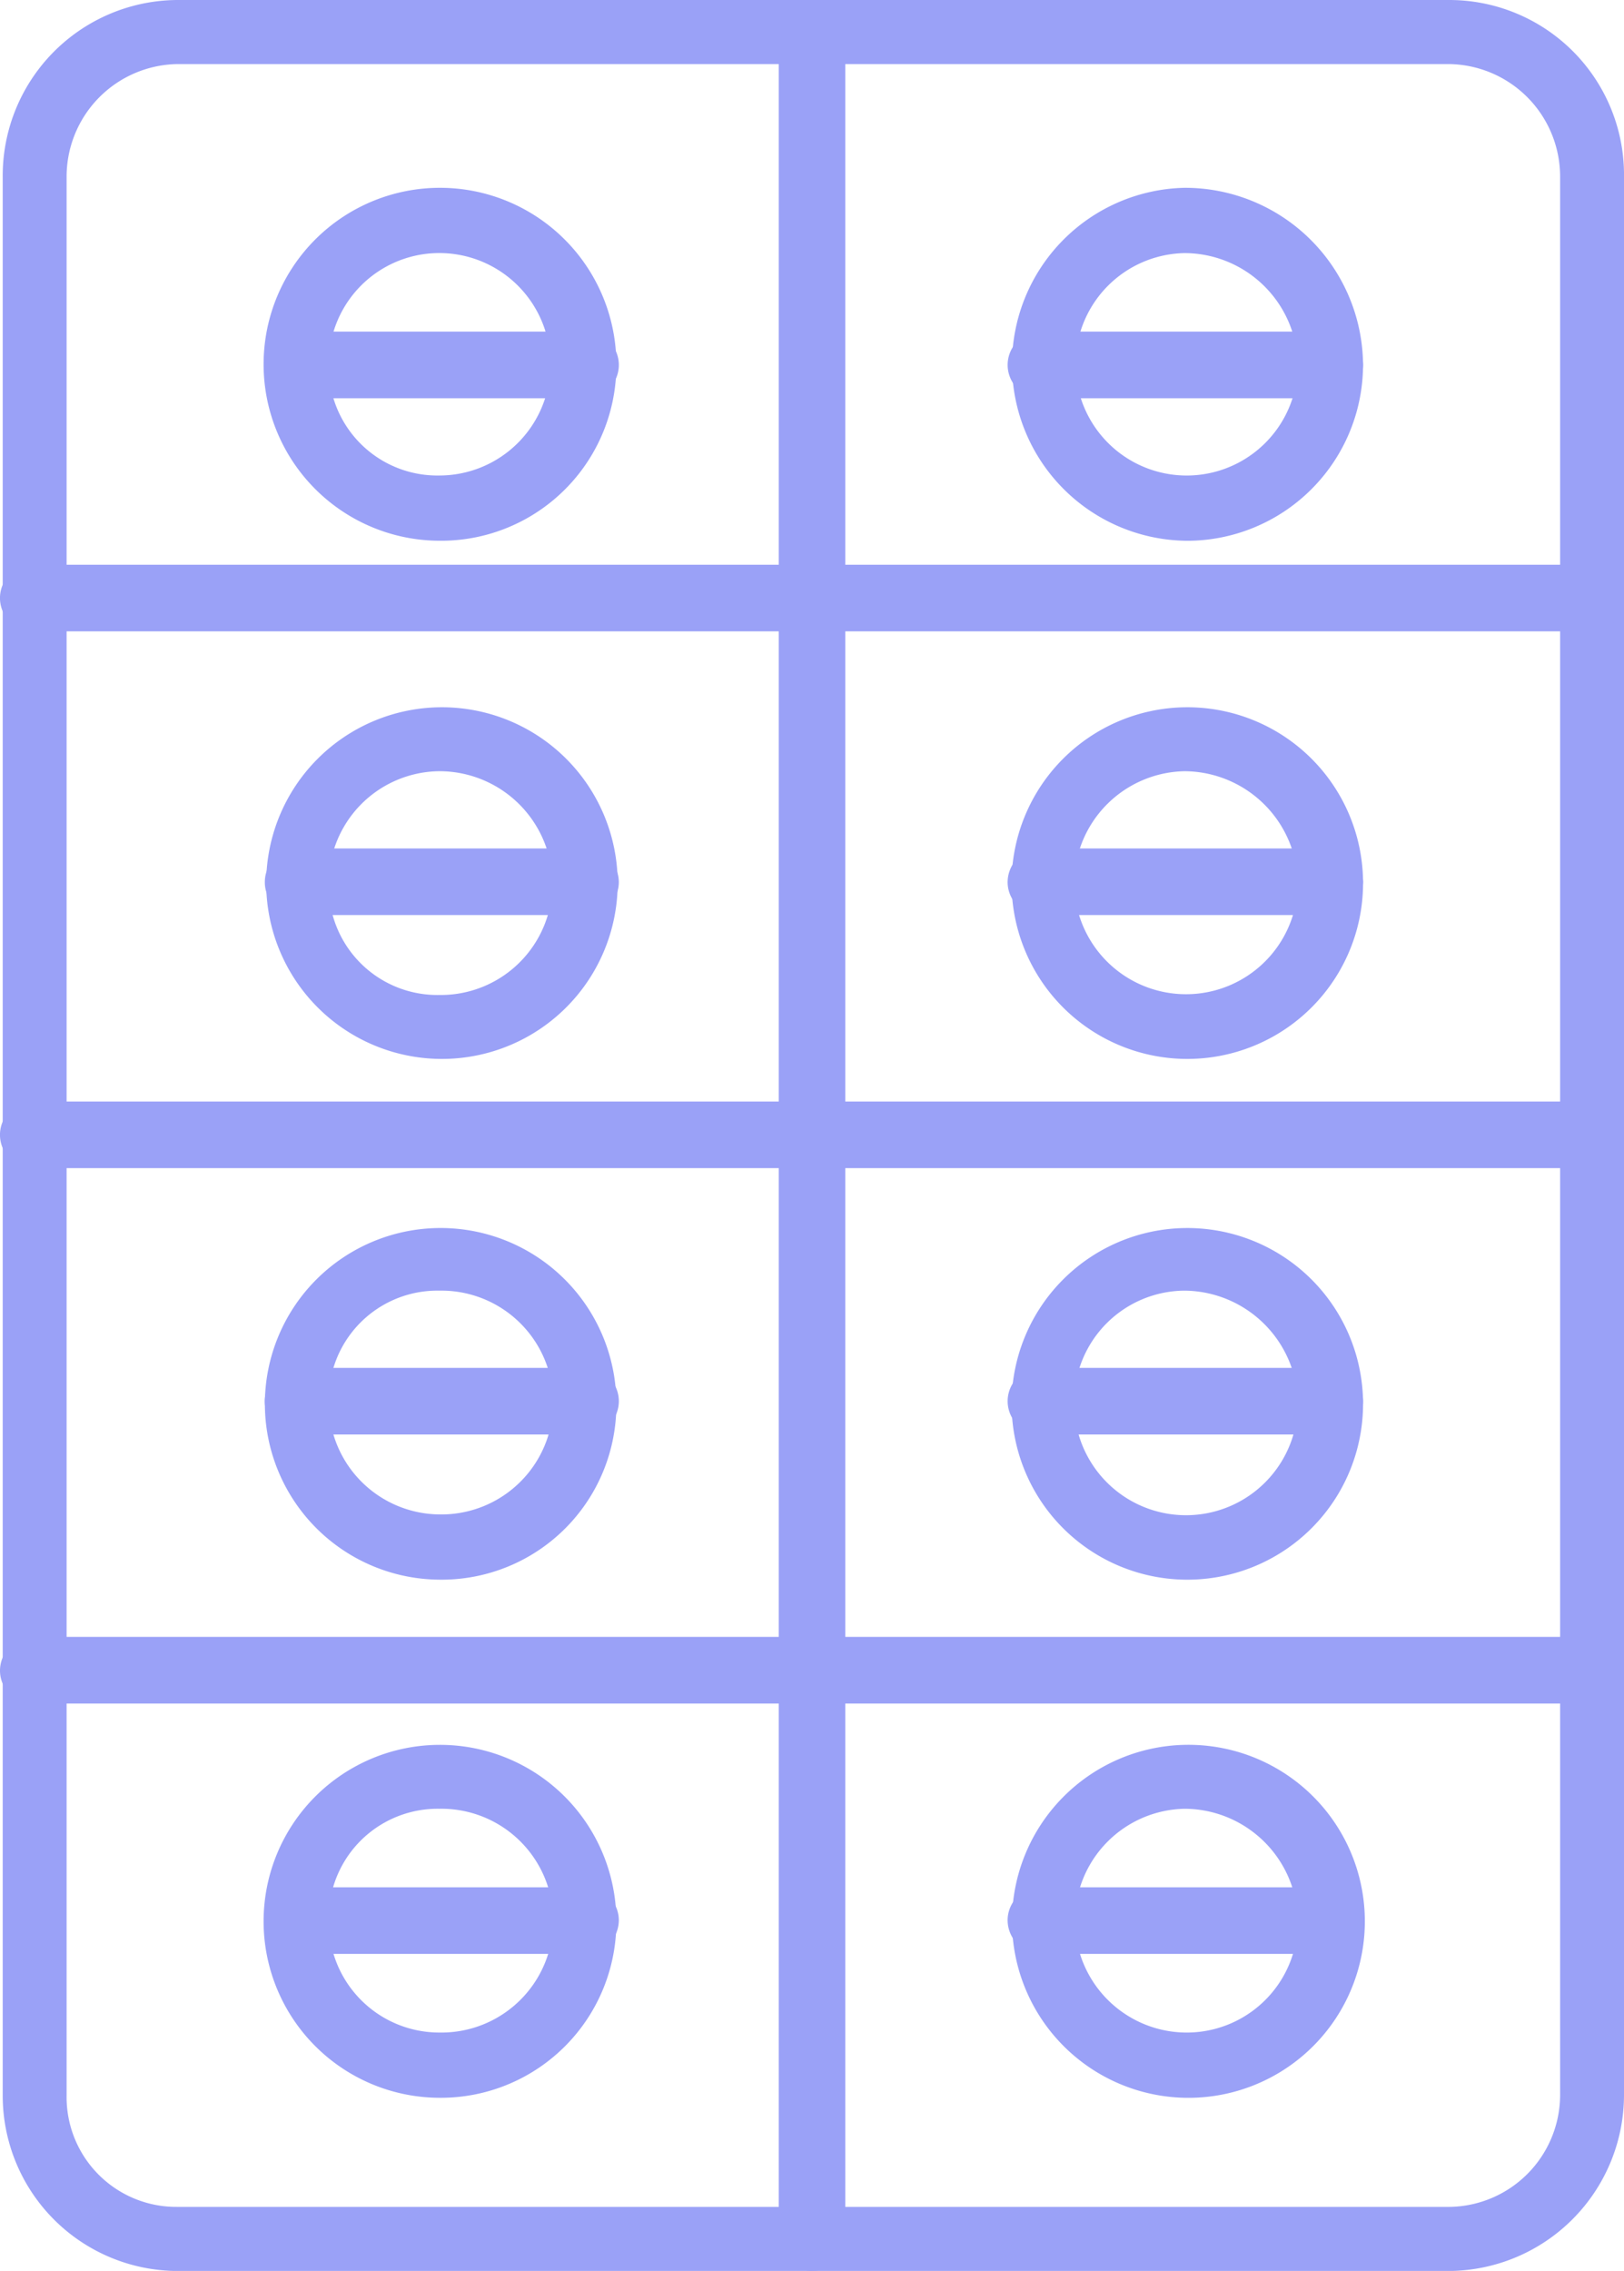 <svg id="Grupo_30" data-name="Grupo 30" xmlns="http://www.w3.org/2000/svg" xmlns:xlink="http://www.w3.org/1999/xlink" width="40.57" height="56.699" viewBox="0 0 40.57 56.699">
  <defs>
    <clipPath id="clip-path">
      <rect id="Rectángulo_41" data-name="Rectángulo 41" width="40.57" height="56.699" fill="#9aa1f7"/>
    </clipPath>
  </defs>
  <g id="Grupo_29" data-name="Grupo 29" clip-path="url(#clip-path)">
    <path id="Trazado_643" data-name="Trazado 643" d="M36.812,56.7H5.022a4.378,4.378,0,0,1-4.356-4.39V4.423A4.386,4.386,0,0,1,5.022,0h31.79a4.365,4.365,0,0,1,4.356,4.423V52.309A4.4,4.4,0,0,1,36.812,56.7ZM5.022,1.6a2.811,2.811,0,0,0-2.76,2.827V52.309A2.74,2.74,0,0,0,5.022,55.1h31.79a2.8,2.8,0,0,0,2.76-2.794V4.423A2.811,2.811,0,0,0,36.812,1.6Z" transform="translate(-0.598)" fill="#9aa1f7" fill-rule="evenodd"/>
    <path id="Trazado_644" data-name="Trazado 644" d="M192.751,56.7a.823.823,0,0,1-.831-.831V.833a.831.831,0,0,1,1.663,0v55.1a.812.812,0,0,1-.832.765Z" transform="translate(-172.466 -0.002)" fill="#9aa1f7" fill-rule="evenodd"/>
    <path id="Trazado_645" data-name="Trazado 645" d="M69.642,55.072a4.406,4.406,0,1,1,4.423-4.39,4.378,4.378,0,0,1-4.423,4.39m0-7.183a2.761,2.761,0,0,0-2.76,2.794,2.712,2.712,0,0,0,2.76,2.76,2.777,2.777,0,1,0,0-5.554" transform="translate(-58.668 -41.571)" fill="#9aa1f7" fill-rule="evenodd"/>
    <path id="Trazado_646" data-name="Trazado 646" d="M73.3,83.353H66.088a.832.832,0,0,1,0-1.663H73.3a.831.831,0,1,1,0,1.663" transform="translate(-58.672 -73.41)" fill="#9aa1f7" fill-rule="evenodd"/>
    <path id="Trazado_647" data-name="Trazado 647" d="M69.642,182.987a4.39,4.39,0,0,1,0-8.779,4.39,4.39,0,1,1,0,8.779m0-7.183a2.789,2.789,0,0,0-2.76,2.827,2.712,2.712,0,0,0,2.76,2.76,2.789,2.789,0,0,0,2.827-2.76,2.824,2.824,0,0,0-2.827-2.827" transform="translate(-58.668 -156.549)" fill="#9aa1f7" fill-rule="evenodd"/>
    <path id="Trazado_648" data-name="Trazado 648" d="M73.3,210.645H66.088a.817.817,0,0,1-.8-.831.839.839,0,0,1,.8-.831H73.3a.845.845,0,0,1,.831.831.823.823,0,0,1-.831.831" transform="translate(-58.672 -187.799)" fill="#9aa1f7" fill-rule="evenodd"/>
    <path id="Trazado_649" data-name="Trazado 649" d="M69.642,311.257a4.39,4.39,0,1,1,4.423-4.423,4.365,4.365,0,0,1-4.423,4.423m0-7.216a2.712,2.712,0,0,0-2.76,2.76,2.789,2.789,0,0,0,2.76,2.827,2.794,2.794,0,1,0,0-5.587" transform="translate(-58.668 -271.817)" fill="#9aa1f7" fill-rule="evenodd"/>
    <path id="Trazado_650" data-name="Trazado 650" d="M73.3,338.585H66.088a.832.832,0,0,1,0-1.663H73.3a.831.831,0,1,1,0,1.663" transform="translate(-58.672 -302.77)" fill="#9aa1f7" fill-rule="evenodd"/>
    <path id="Trazado_651" data-name="Trazado 651" d="M69.642,438.573a4.406,4.406,0,1,1,4.423-4.423,4.386,4.386,0,0,1-4.423,4.423m0-7.216a2.72,2.72,0,0,0-2.76,2.793,2.761,2.761,0,0,0,2.76,2.794,2.794,2.794,0,1,0,0-5.587" transform="translate(-58.668 -386.197)" fill="#9aa1f7" fill-rule="evenodd"/>
    <path id="Trazado_652" data-name="Trazado 652" d="M73.3,466.525H66.088a.839.839,0,0,1-.8-.832.817.817,0,0,1,.8-.831H73.3a.823.823,0,0,1,.831.831.845.845,0,0,1-.831.832" transform="translate(-58.672 -417.741)" fill="#9aa1f7" fill-rule="evenodd"/>
    <path id="Trazado_653" data-name="Trazado 653" d="M253.352,55.072a4.407,4.407,0,0,1,0-8.812,4.449,4.449,0,0,1,4.456,4.423,4.4,4.4,0,0,1-4.456,4.39m0-7.183a2.777,2.777,0,1,0,2.827,2.794,2.839,2.839,0,0,0-2.827-2.794" transform="translate(-223.757 -41.571)" fill="#9aa1f7" fill-rule="evenodd"/>
    <path id="Trazado_654" data-name="Trazado 654" d="M256.389,83.353h-7.216a.831.831,0,1,1,0-1.663h7.216a.831.831,0,1,1,0,1.663" transform="translate(-223.169 -73.41)" fill="#9aa1f7" fill-rule="evenodd"/>
    <path id="Trazado_655" data-name="Trazado 655" d="M253.352,182.987a4.39,4.39,0,0,1,0-8.779,4.39,4.39,0,1,1,0,8.779m0-7.183a2.811,2.811,0,0,0-2.76,2.827,2.794,2.794,0,0,0,5.587,0,2.846,2.846,0,0,0-2.827-2.827" transform="translate(-223.757 -156.549)" fill="#9aa1f7" fill-rule="evenodd"/>
    <path id="Trazado_656" data-name="Trazado 656" d="M256.389,210.645h-7.216a.823.823,0,0,1-.832-.831.845.845,0,0,1,.832-.831h7.216a.868.868,0,0,1,.832.831.845.845,0,0,1-.832.831" transform="translate(-223.169 -187.799)" fill="#9aa1f7" fill-rule="evenodd"/>
    <path id="Trazado_657" data-name="Trazado 657" d="M253.352,311.257a4.39,4.39,0,0,1,0-8.779,4.39,4.39,0,1,1,0,8.779m0-7.216a2.775,2.775,0,0,0-2.76,2.76,2.794,2.794,0,1,0,5.587,0,2.856,2.856,0,0,0-2.827-2.76" transform="translate(-223.757 -271.817)" fill="#9aa1f7" fill-rule="evenodd"/>
    <path id="Trazado_658" data-name="Trazado 658" d="M256.389,338.585h-7.216a.831.831,0,1,1,0-1.663h7.216a.831.831,0,1,1,0,1.663" transform="translate(-223.169 -302.77)" fill="#9aa1f7" fill-rule="evenodd"/>
    <path id="Trazado_659" data-name="Trazado 659" d="M253.352,438.573a4.407,4.407,0,0,1,0-8.812,4.407,4.407,0,1,1,0,8.812m0-7.216a2.794,2.794,0,0,0,0,5.587,2.776,2.776,0,0,0,2.827-2.794,2.839,2.839,0,0,0-2.827-2.793" transform="translate(-223.757 -386.197)" fill="#9aa1f7" fill-rule="evenodd"/>
    <path id="Trazado_660" data-name="Trazado 660" d="M256.389,466.525h-7.216a.845.845,0,0,1-.832-.832.823.823,0,0,1,.832-.831h7.216a.845.845,0,0,1,.832.831.868.868,0,0,1-.832.832" transform="translate(-223.169 -417.741)" fill="#9aa1f7" fill-rule="evenodd"/>
    <path id="Trazado_661" data-name="Trazado 661" d="M39.805,140.765H.831a.831.831,0,0,1,0-1.663H39.738a.823.823,0,0,1,.832.831.812.812,0,0,1-.765.831Z" transform="translate(0 -125.002)" fill="#9aa1f7" fill-rule="evenodd"/>
    <path id="Trazado_662" data-name="Trazado 662" d="M39.805,272.975H.831a.831.831,0,0,1,0-1.663H39.738a.823.823,0,0,1,.832.832.812.812,0,0,1-.765.831Z" transform="translate(0 -243.81)" fill="#9aa1f7" fill-rule="evenodd"/>
    <path id="Trazado_663" data-name="Trazado 663" d="M39.805,404.855H.831A.823.823,0,0,1,0,404.023a.845.845,0,0,1,.831-.832H39.738a.845.845,0,0,1,.832.832.812.812,0,0,1-.765.831Z" transform="translate(0 -362.322)" fill="#9aa1f7" fill-rule="evenodd"/>
  </g>
</svg>
